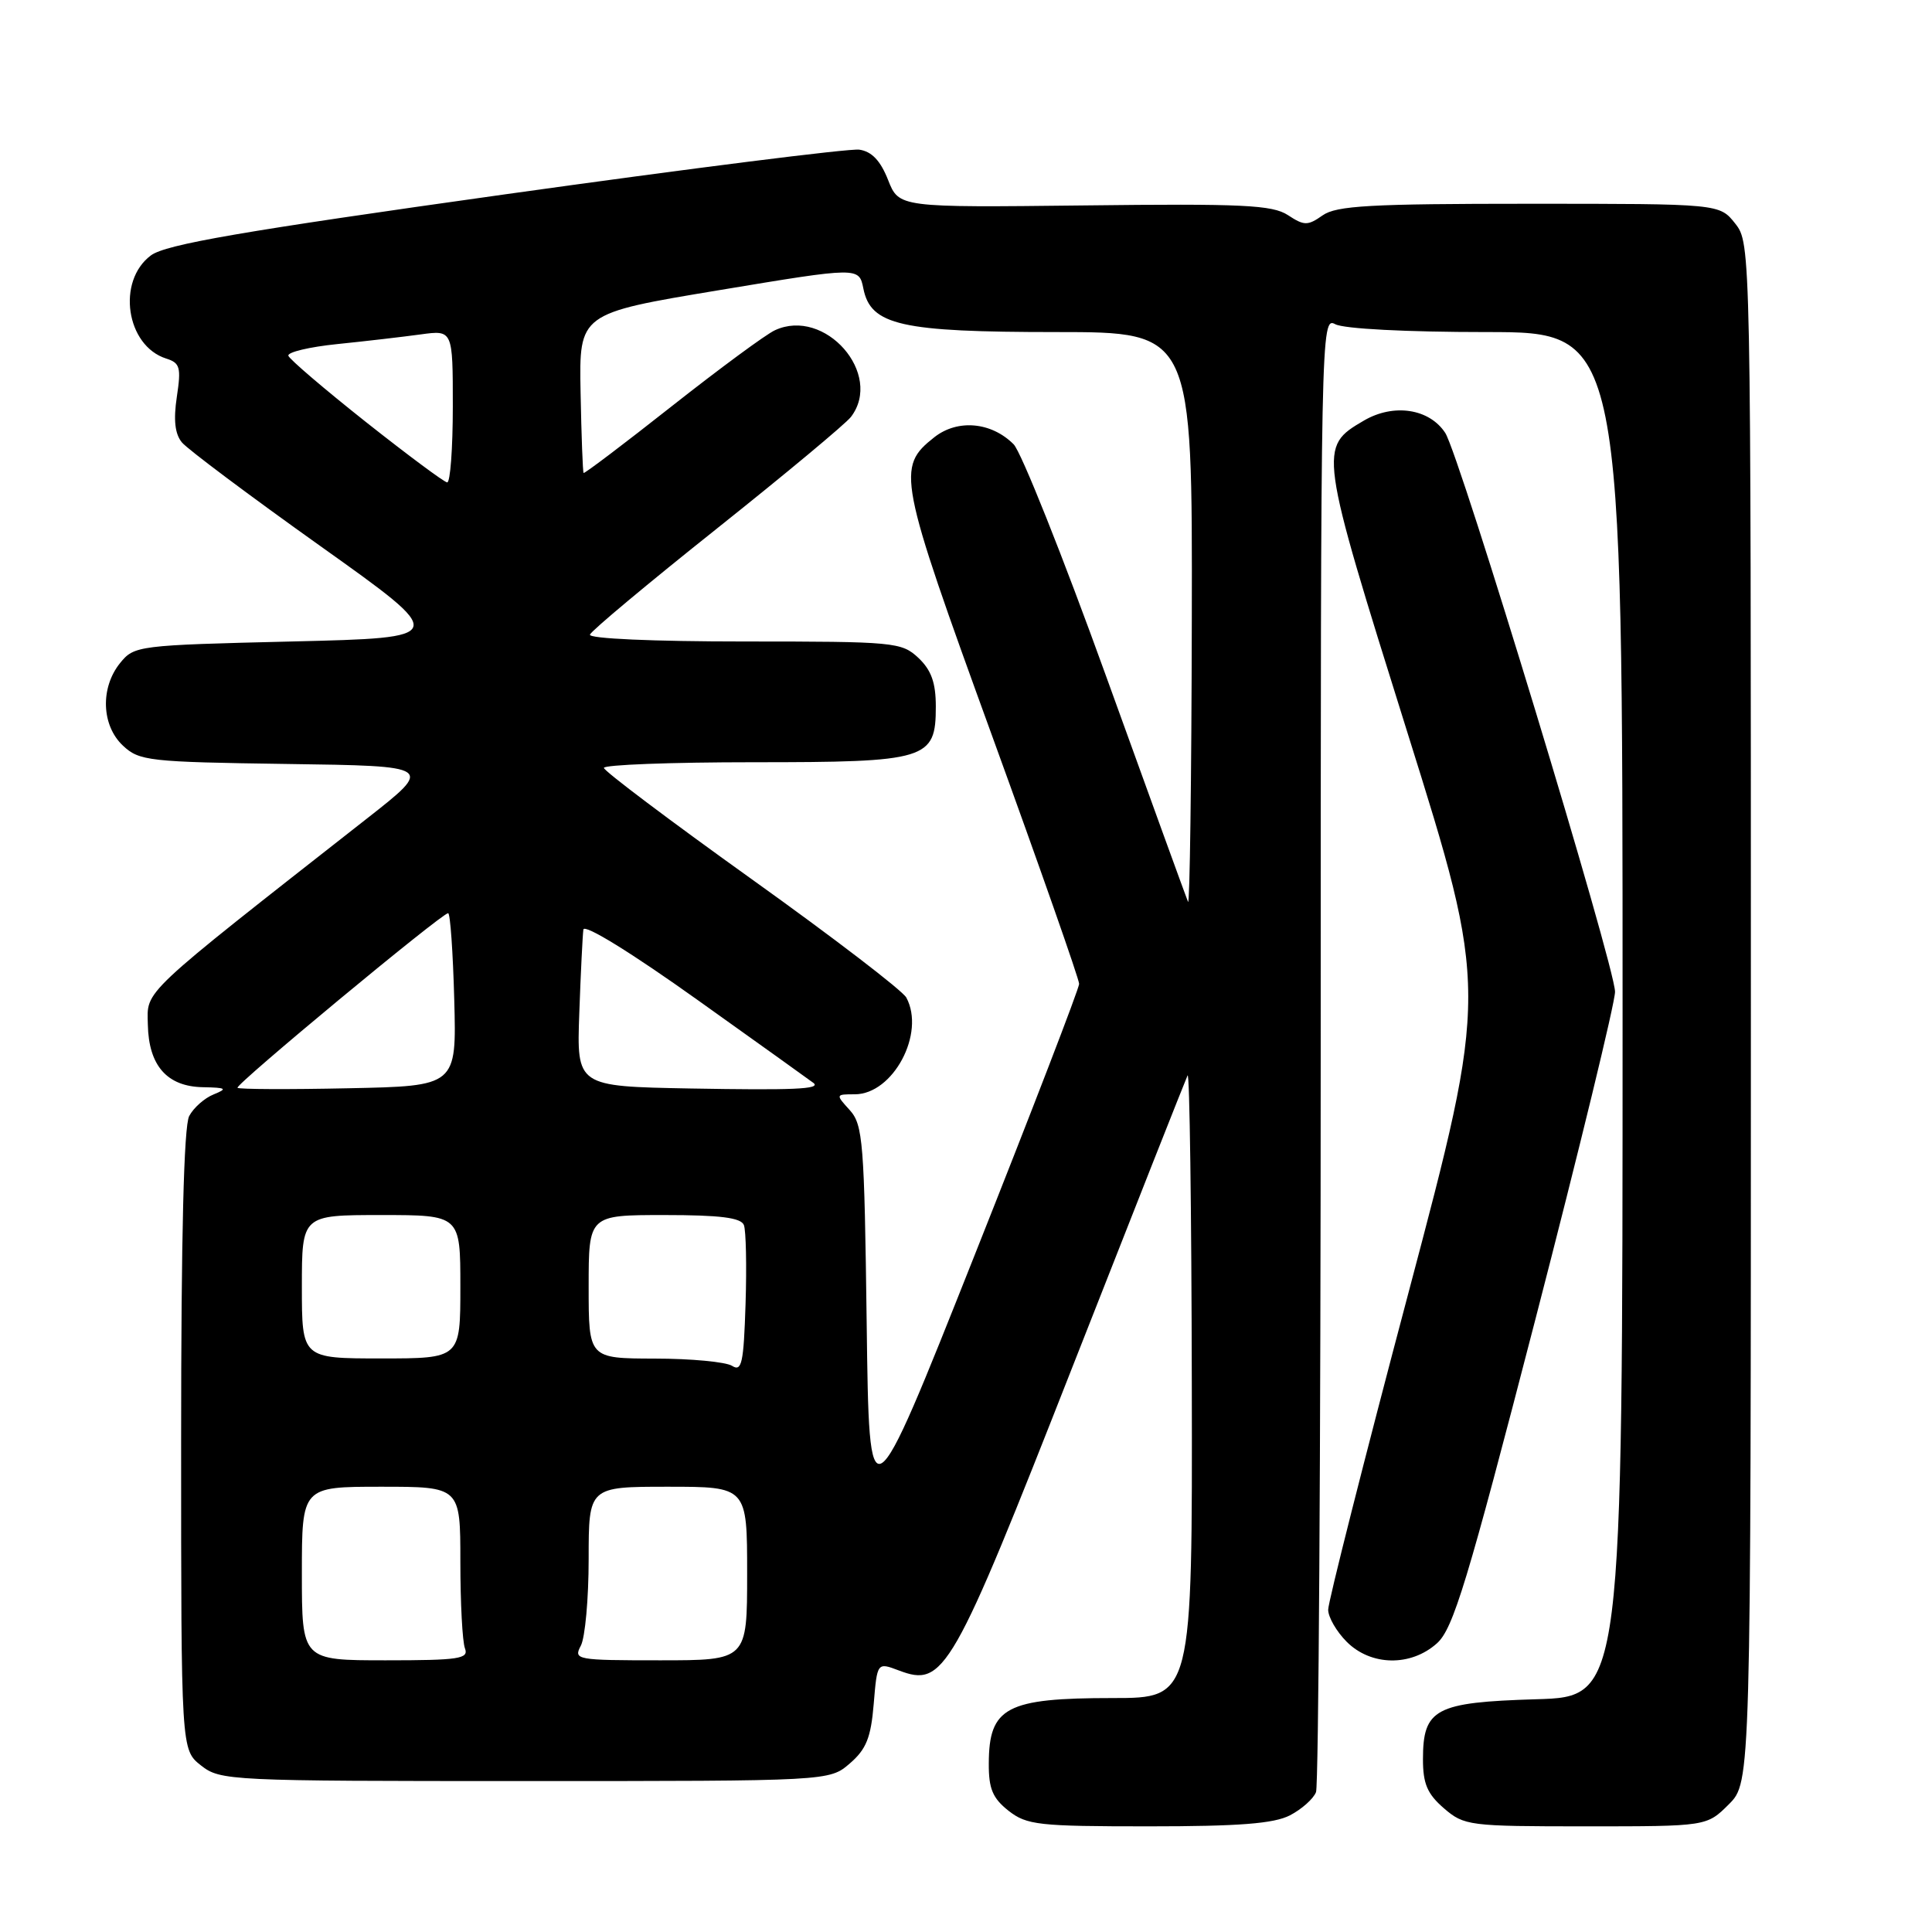 <?xml version="1.0" encoding="UTF-8" standalone="no"?>
<!DOCTYPE svg PUBLIC "-//W3C//DTD SVG 1.1//EN" "http://www.w3.org/Graphics/SVG/1.1/DTD/svg11.dtd" >
<svg xmlns="http://www.w3.org/2000/svg" xmlns:xlink="http://www.w3.org/1999/xlink" version="1.1" viewBox="0 0 256 256">
 <g >
 <path fill="currentColor"
d=" M 170.93 240.54 C 172.48 239.73 174.04 238.35 174.38 237.46 C 174.72 236.56 175.00 192.21 175.00 138.88 C 175.00 43.34 175.03 41.94 176.93 42.96 C 178.06 43.57 186.39 44.00 196.93 44.00 C 215.00 44.00 215.00 44.00 215.00 134.41 C 215.00 224.83 215.00 224.83 203.53 225.16 C 190.18 225.56 188.55 226.42 188.55 233.12 C 188.55 236.36 189.13 237.71 191.33 239.61 C 194.01 241.92 194.67 242.00 210.13 242.00 C 226.15 242.00 226.15 242.00 229.08 239.08 C 232.00 236.15 232.00 236.15 232.00 134.21 C 232.00 32.59 231.99 32.26 229.93 29.63 C 227.85 27.00 227.85 27.00 202.65 27.00 C 181.58 27.00 177.08 27.25 175.25 28.54 C 173.27 29.93 172.81 29.92 170.65 28.50 C 168.59 27.16 164.67 26.97 143.68 27.22 C 119.11 27.50 119.11 27.50 117.67 23.83 C 116.66 21.28 115.51 20.07 113.86 19.83 C 112.56 19.65 91.48 22.31 67.00 25.74 C 32.03 30.64 21.97 32.38 20.00 33.84 C 15.43 37.24 16.70 45.82 22.02 47.51 C 23.86 48.09 24.02 48.68 23.43 52.59 C 22.97 55.66 23.18 57.51 24.11 58.63 C 24.85 59.52 33.11 65.71 42.48 72.38 C 59.50 84.50 59.50 84.50 38.66 85.00 C 18.25 85.49 17.78 85.55 15.91 87.86 C 13.27 91.13 13.44 96.13 16.29 98.80 C 18.45 100.83 19.70 100.97 38.04 101.23 C 57.50 101.50 57.50 101.50 48.57 108.50 C 18.33 132.22 19.49 131.13 19.59 135.77 C 19.70 141.21 22.14 143.98 26.90 144.06 C 29.99 144.12 30.19 144.25 28.32 145.01 C 27.11 145.49 25.65 146.78 25.07 147.88 C 24.36 149.19 24.00 163.77 24.00 190.86 C 24.00 231.85 24.00 231.85 26.63 233.93 C 29.20 235.95 30.31 236.00 69.58 236.00 C 109.89 236.00 109.89 236.00 112.60 233.67 C 114.78 231.79 115.40 230.26 115.77 225.80 C 116.23 220.26 116.23 220.26 119.09 221.34 C 125.10 223.61 126.12 221.84 142.19 180.91 C 150.27 160.33 157.10 143.05 157.36 142.50 C 157.63 141.95 157.88 160.29 157.92 183.25 C 158.00 225.00 158.00 225.00 147.43 225.00 C 133.34 225.00 131.04 226.21 131.02 233.68 C 131.00 237.01 131.53 238.27 133.63 239.93 C 136.05 241.83 137.60 242.00 152.18 242.00 C 164.20 242.00 168.79 241.64 170.93 240.54 Z  M 190.40 217.75 C 192.56 215.82 194.41 209.73 203.46 174.77 C 209.26 152.37 214.00 132.86 214.00 131.42 C 214.00 128.07 193.40 60.26 191.50 57.36 C 189.39 54.14 184.67 53.43 180.74 55.72 C 174.68 59.26 174.71 59.46 186.47 97.00 C 197.22 131.31 197.22 131.31 186.60 171.41 C 180.75 193.46 175.98 212.31 175.99 213.30 C 175.99 214.28 177.10 216.20 178.45 217.55 C 181.66 220.76 186.94 220.85 190.40 217.75 Z  M 40.00 208.50 C 40.00 197.00 40.00 197.00 50.50 197.00 C 61.00 197.00 61.00 197.00 61.00 206.92 C 61.00 212.37 61.27 217.55 61.61 218.42 C 62.14 219.80 60.82 220.00 51.11 220.00 C 40.00 220.00 40.00 220.00 40.00 208.50 Z  M 76.96 218.07 C 77.53 217.00 78.00 211.83 78.00 206.57 C 78.00 197.00 78.00 197.00 88.50 197.00 C 99.00 197.00 99.00 197.00 99.00 208.50 C 99.00 220.00 99.00 220.00 87.46 220.00 C 76.37 220.00 75.97 219.93 76.96 218.07 Z  M 114.84 175.35 C 114.53 151.32 114.35 149.04 112.60 147.10 C 110.71 145.02 110.71 145.00 113.26 145.00 C 118.34 145.00 122.65 136.92 120.09 132.18 C 119.59 131.26 110.38 124.20 99.61 116.50 C 88.85 108.80 80.03 102.16 80.02 101.75 C 80.01 101.34 88.90 101.00 99.78 101.00 C 122.89 101.00 124.00 100.66 124.00 93.62 C 124.00 90.45 123.40 88.79 121.69 87.17 C 119.46 85.09 118.55 85.00 98.60 85.00 C 86.49 85.00 77.97 84.62 78.17 84.09 C 78.35 83.58 85.92 77.26 95.00 70.03 C 104.08 62.80 112.06 56.15 112.75 55.25 C 117.10 49.57 109.31 40.68 102.68 43.76 C 101.48 44.31 95.34 48.84 89.02 53.82 C 82.71 58.80 77.45 62.78 77.33 62.67 C 77.22 62.55 77.04 57.75 76.93 51.99 C 76.73 41.53 76.73 41.53 95.28 38.45 C 113.82 35.37 113.82 35.37 114.40 38.23 C 115.37 43.10 119.35 44.00 139.97 44.00 C 158.00 44.00 158.00 44.00 157.92 82.25 C 157.88 103.29 157.65 120.05 157.42 119.50 C 157.19 118.95 152.30 105.49 146.56 89.59 C 140.82 73.69 135.31 59.87 134.31 58.87 C 131.36 55.91 126.89 55.51 123.81 57.93 C 118.75 61.92 119.00 63.23 131.45 97.48 C 137.80 114.95 142.99 129.75 142.99 130.37 C 142.98 130.99 136.72 147.25 129.07 166.50 C 115.17 201.50 115.17 201.50 114.84 175.35 Z  M 97.00 180.98 C 96.17 180.46 91.56 180.02 86.75 180.02 C 78.00 180.00 78.00 180.00 78.00 170.50 C 78.00 161.00 78.00 161.00 88.03 161.00 C 95.44 161.00 98.20 161.35 98.57 162.33 C 98.85 163.05 98.95 167.76 98.79 172.79 C 98.54 180.63 98.29 181.80 97.00 180.98 Z  M 40.00 170.50 C 40.00 161.00 40.00 161.00 50.50 161.00 C 61.00 161.00 61.00 161.00 61.00 170.50 C 61.00 180.00 61.00 180.00 50.50 180.00 C 40.00 180.00 40.00 180.00 40.00 170.50 Z  M 31.47 144.14 C 31.10 143.76 58.54 121.00 59.38 121.00 C 59.66 121.00 60.02 126.15 60.19 132.45 C 60.50 143.91 60.50 143.91 46.16 144.20 C 38.28 144.37 31.67 144.34 31.47 144.14 Z  M 91.45 144.23 C 76.41 143.95 76.41 143.95 76.76 134.23 C 76.95 128.88 77.20 123.90 77.30 123.17 C 77.42 122.39 83.66 126.24 92.50 132.55 C 100.75 138.43 107.64 143.37 107.82 143.52 C 108.73 144.32 105.12 144.47 91.45 144.23 Z  M 48.50 55.93 C 43.00 51.57 38.37 47.62 38.21 47.14 C 38.06 46.67 40.98 45.97 44.71 45.59 C 48.45 45.21 53.41 44.63 55.75 44.31 C 60.00 43.73 60.00 43.73 60.00 53.86 C 60.00 59.44 59.66 63.97 59.25 63.92 C 58.84 63.88 54.00 60.28 48.50 55.93 Z "/>
</g>
</svg>